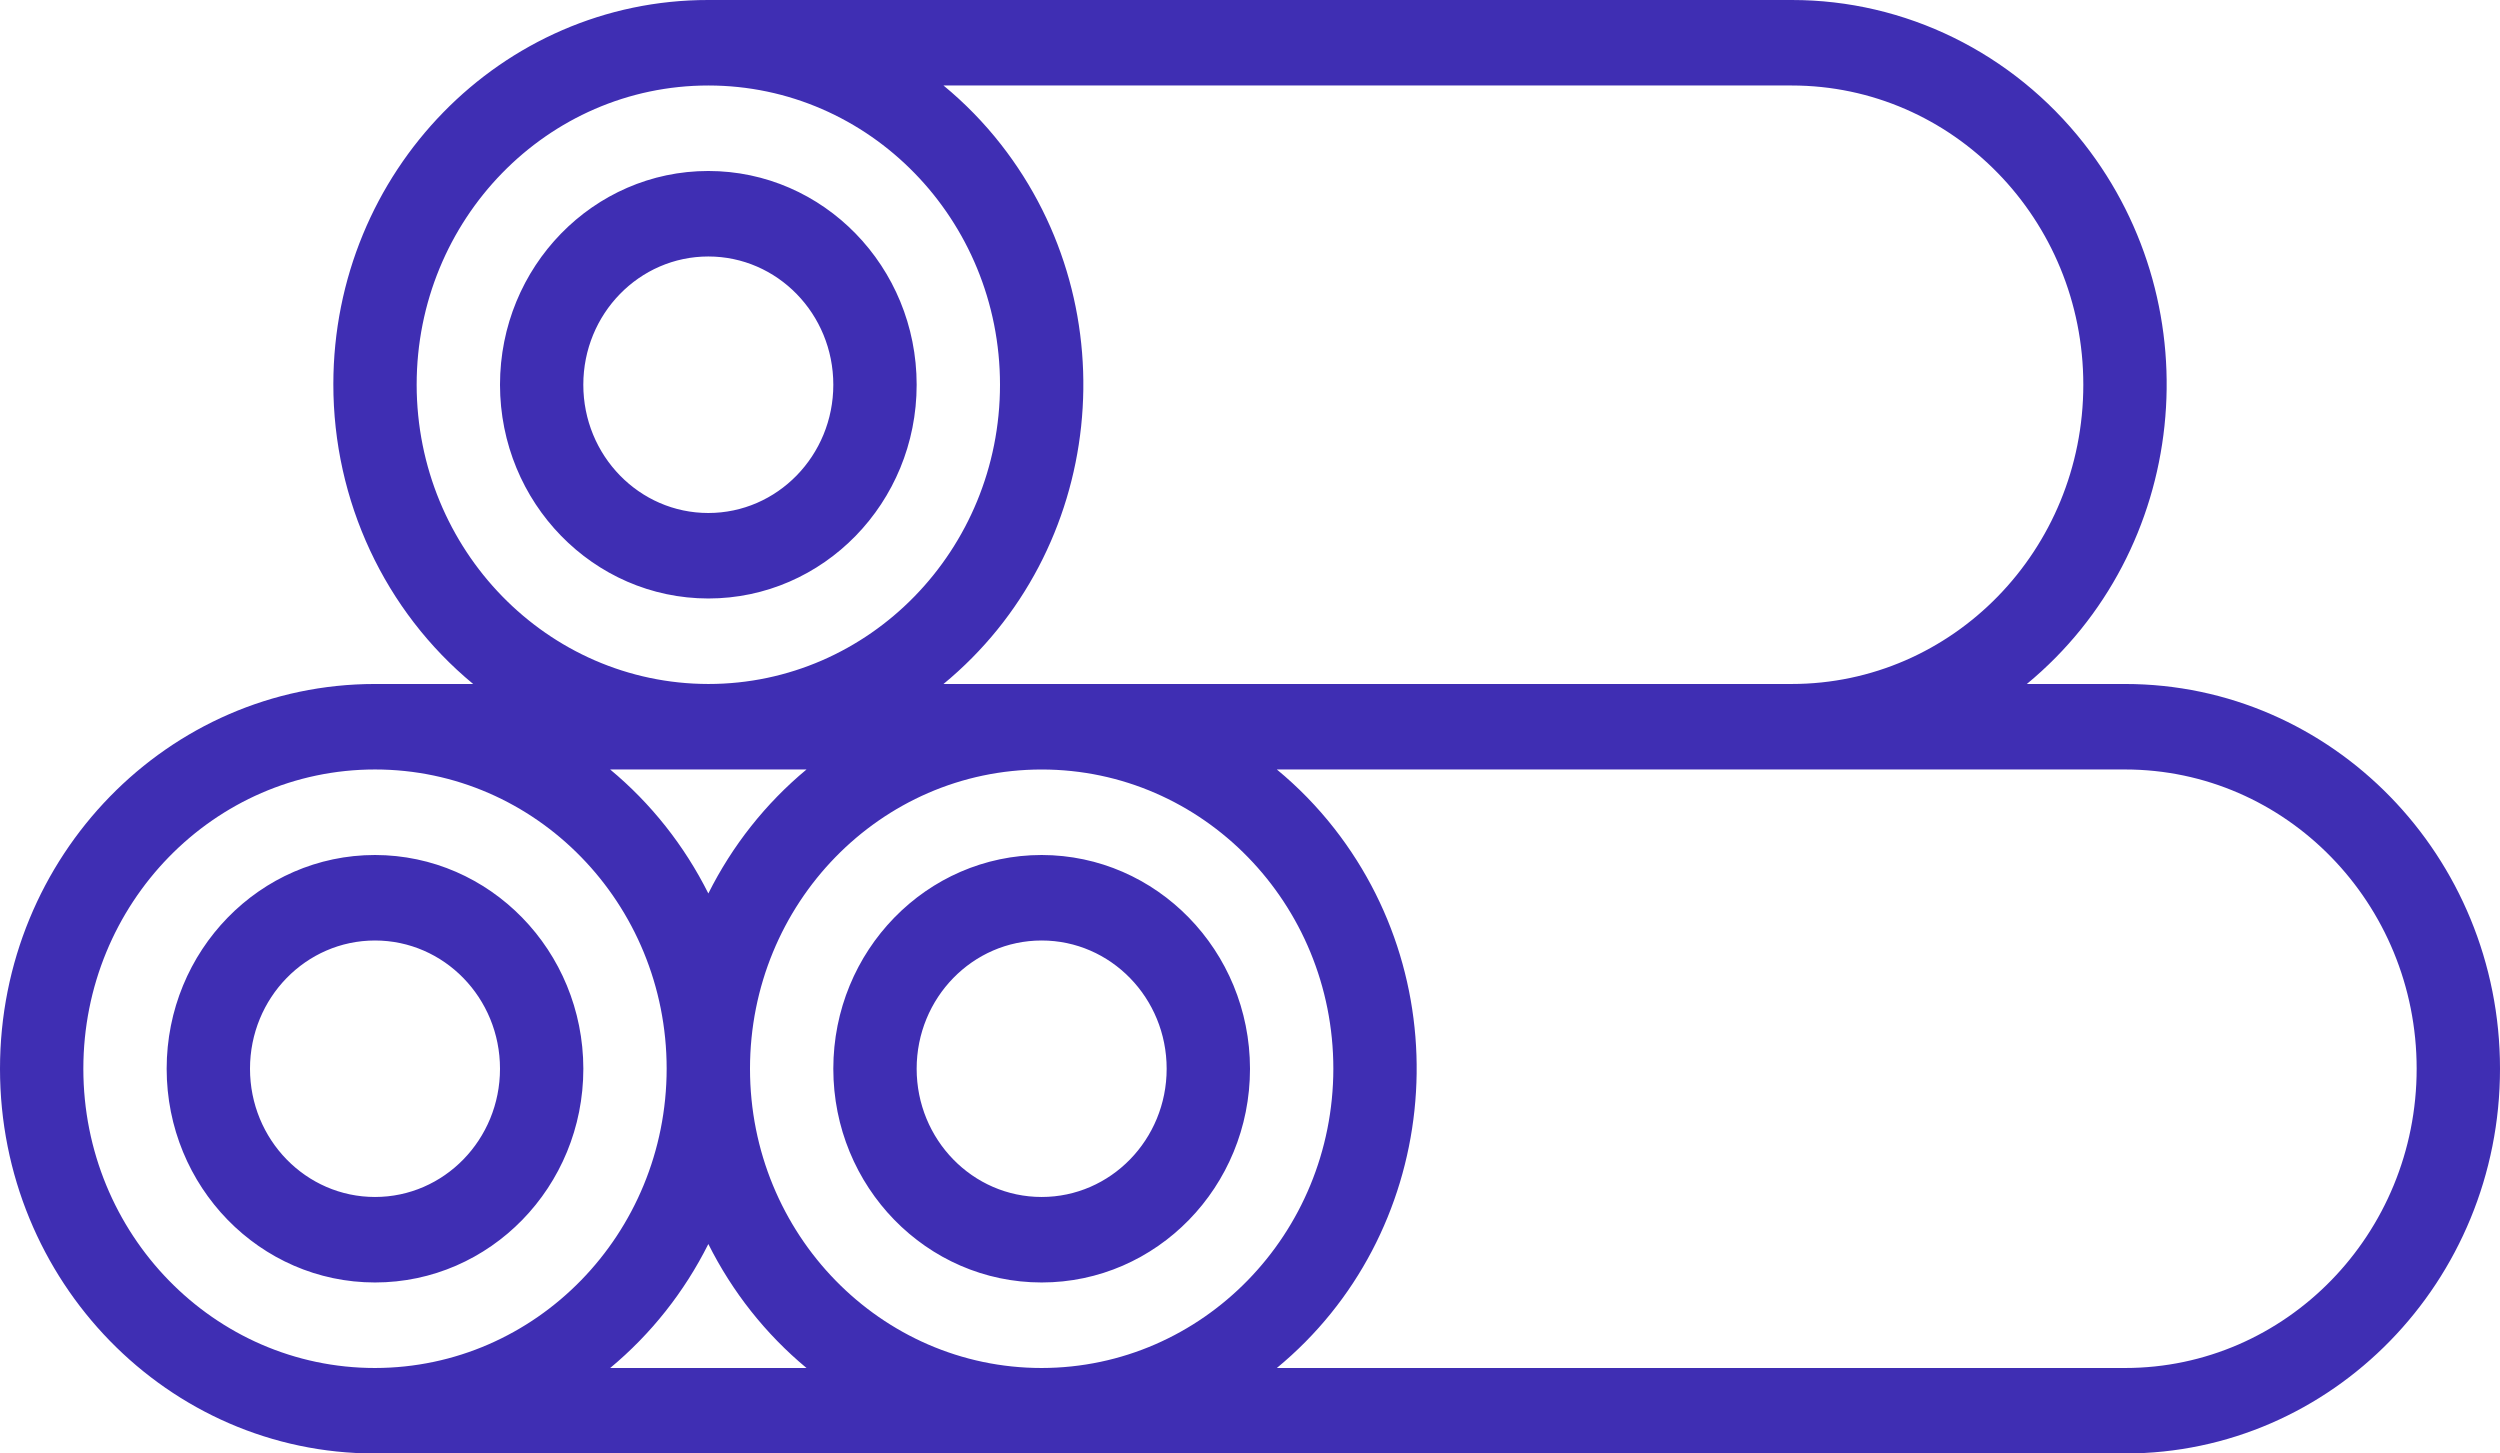 <svg width="86" height="50" viewBox="0 0 86 50" fill="none" xmlns="http://www.w3.org/2000/svg">
<path fill-rule="evenodd" clip-rule="evenodd" d="M73.1 23.529H69.723C75.27 18.951 76.149 10.627 71.687 4.935C69.237 1.812 65.541 -0.003 61.633 4.34866e-06H24.367C17.247 -0.006 11.472 5.91 11.467 13.215C11.464 17.224 13.233 21.016 16.277 23.529H12.9C5.775 23.529 0 29.454 0 36.765C0 44.075 5.775 50 12.9 50H73.1C80.225 50 86 44.075 86 36.765C86 29.454 80.225 23.529 73.1 23.529ZM61.633 2.941C67.175 2.941 71.666 7.55 71.666 13.235C71.666 18.92 67.175 23.529 61.633 23.529H32.456C37.998 18.963 38.882 10.653 34.432 4.967C33.847 4.22 33.185 3.541 32.456 2.941H61.633V2.941ZM14.333 13.235C14.333 7.55 18.825 2.941 24.367 2.941C29.908 2.941 34.4 7.55 34.4 13.235C34.4 18.92 29.908 23.529 24.367 23.529C18.828 23.523 14.339 18.918 14.333 13.235ZM27.744 26.47C26.34 27.635 25.191 29.088 24.367 30.735C23.542 29.088 22.393 27.635 20.989 26.47H27.744ZM12.9 47.059C7.359 47.059 2.867 42.45 2.867 36.765C2.867 31.079 7.359 26.47 12.9 26.47C18.441 26.47 22.933 31.079 22.933 36.764C22.928 42.447 18.438 47.053 12.9 47.059ZM20.99 47.059C22.393 45.894 23.543 44.441 24.367 42.794C25.191 44.441 26.34 45.894 27.744 47.059H20.99ZM35.833 47.059C30.292 47.059 25.8 42.45 25.8 36.765C25.8 31.079 30.292 26.471 35.833 26.471C41.375 26.471 45.867 31.079 45.867 36.765C45.861 42.447 41.372 47.053 35.833 47.059ZM73.1 47.059H43.923C49.464 42.492 50.349 34.182 45.898 28.497C45.313 27.75 44.651 27.07 43.923 26.47H73.1C78.641 26.47 83.133 31.079 83.133 36.764C83.133 42.45 78.641 47.059 73.1 47.059ZM5.733 36.765C5.733 32.704 8.942 29.412 12.9 29.412C16.856 29.416 20.062 32.706 20.067 36.765C20.067 40.825 16.858 44.117 12.9 44.117C8.942 44.117 5.733 40.825 5.733 36.765ZM8.6 36.765C8.6 39.201 10.525 41.176 12.9 41.176C15.275 41.176 17.2 39.201 17.2 36.765C17.2 34.328 15.275 32.353 12.9 32.353C10.525 32.353 8.6 34.328 8.6 36.765ZM28.666 36.765C28.666 32.704 31.875 29.412 35.833 29.412C39.789 29.416 42.995 32.706 43 36.765C43 40.825 39.791 44.117 35.833 44.117C31.875 44.117 28.666 40.825 28.666 36.765ZM31.533 36.765C31.533 39.201 33.458 41.176 35.833 41.176C38.208 41.176 40.133 39.201 40.133 36.765C40.133 34.328 38.208 32.353 35.833 32.353C33.458 32.353 31.533 34.328 31.533 36.765ZM31.533 13.235C31.533 17.296 28.324 20.588 24.366 20.588C20.41 20.584 17.204 17.294 17.2 13.235C17.2 9.175 20.409 5.882 24.366 5.882C28.324 5.882 31.533 9.175 31.533 13.235ZM28.666 13.235C28.666 10.798 26.741 8.823 24.366 8.823C21.991 8.823 20.066 10.798 20.066 13.235C20.066 15.672 21.991 17.647 24.366 17.647C26.741 17.647 28.666 15.672 28.666 13.235Z" fill="#3F2EB3"/>
</svg>
